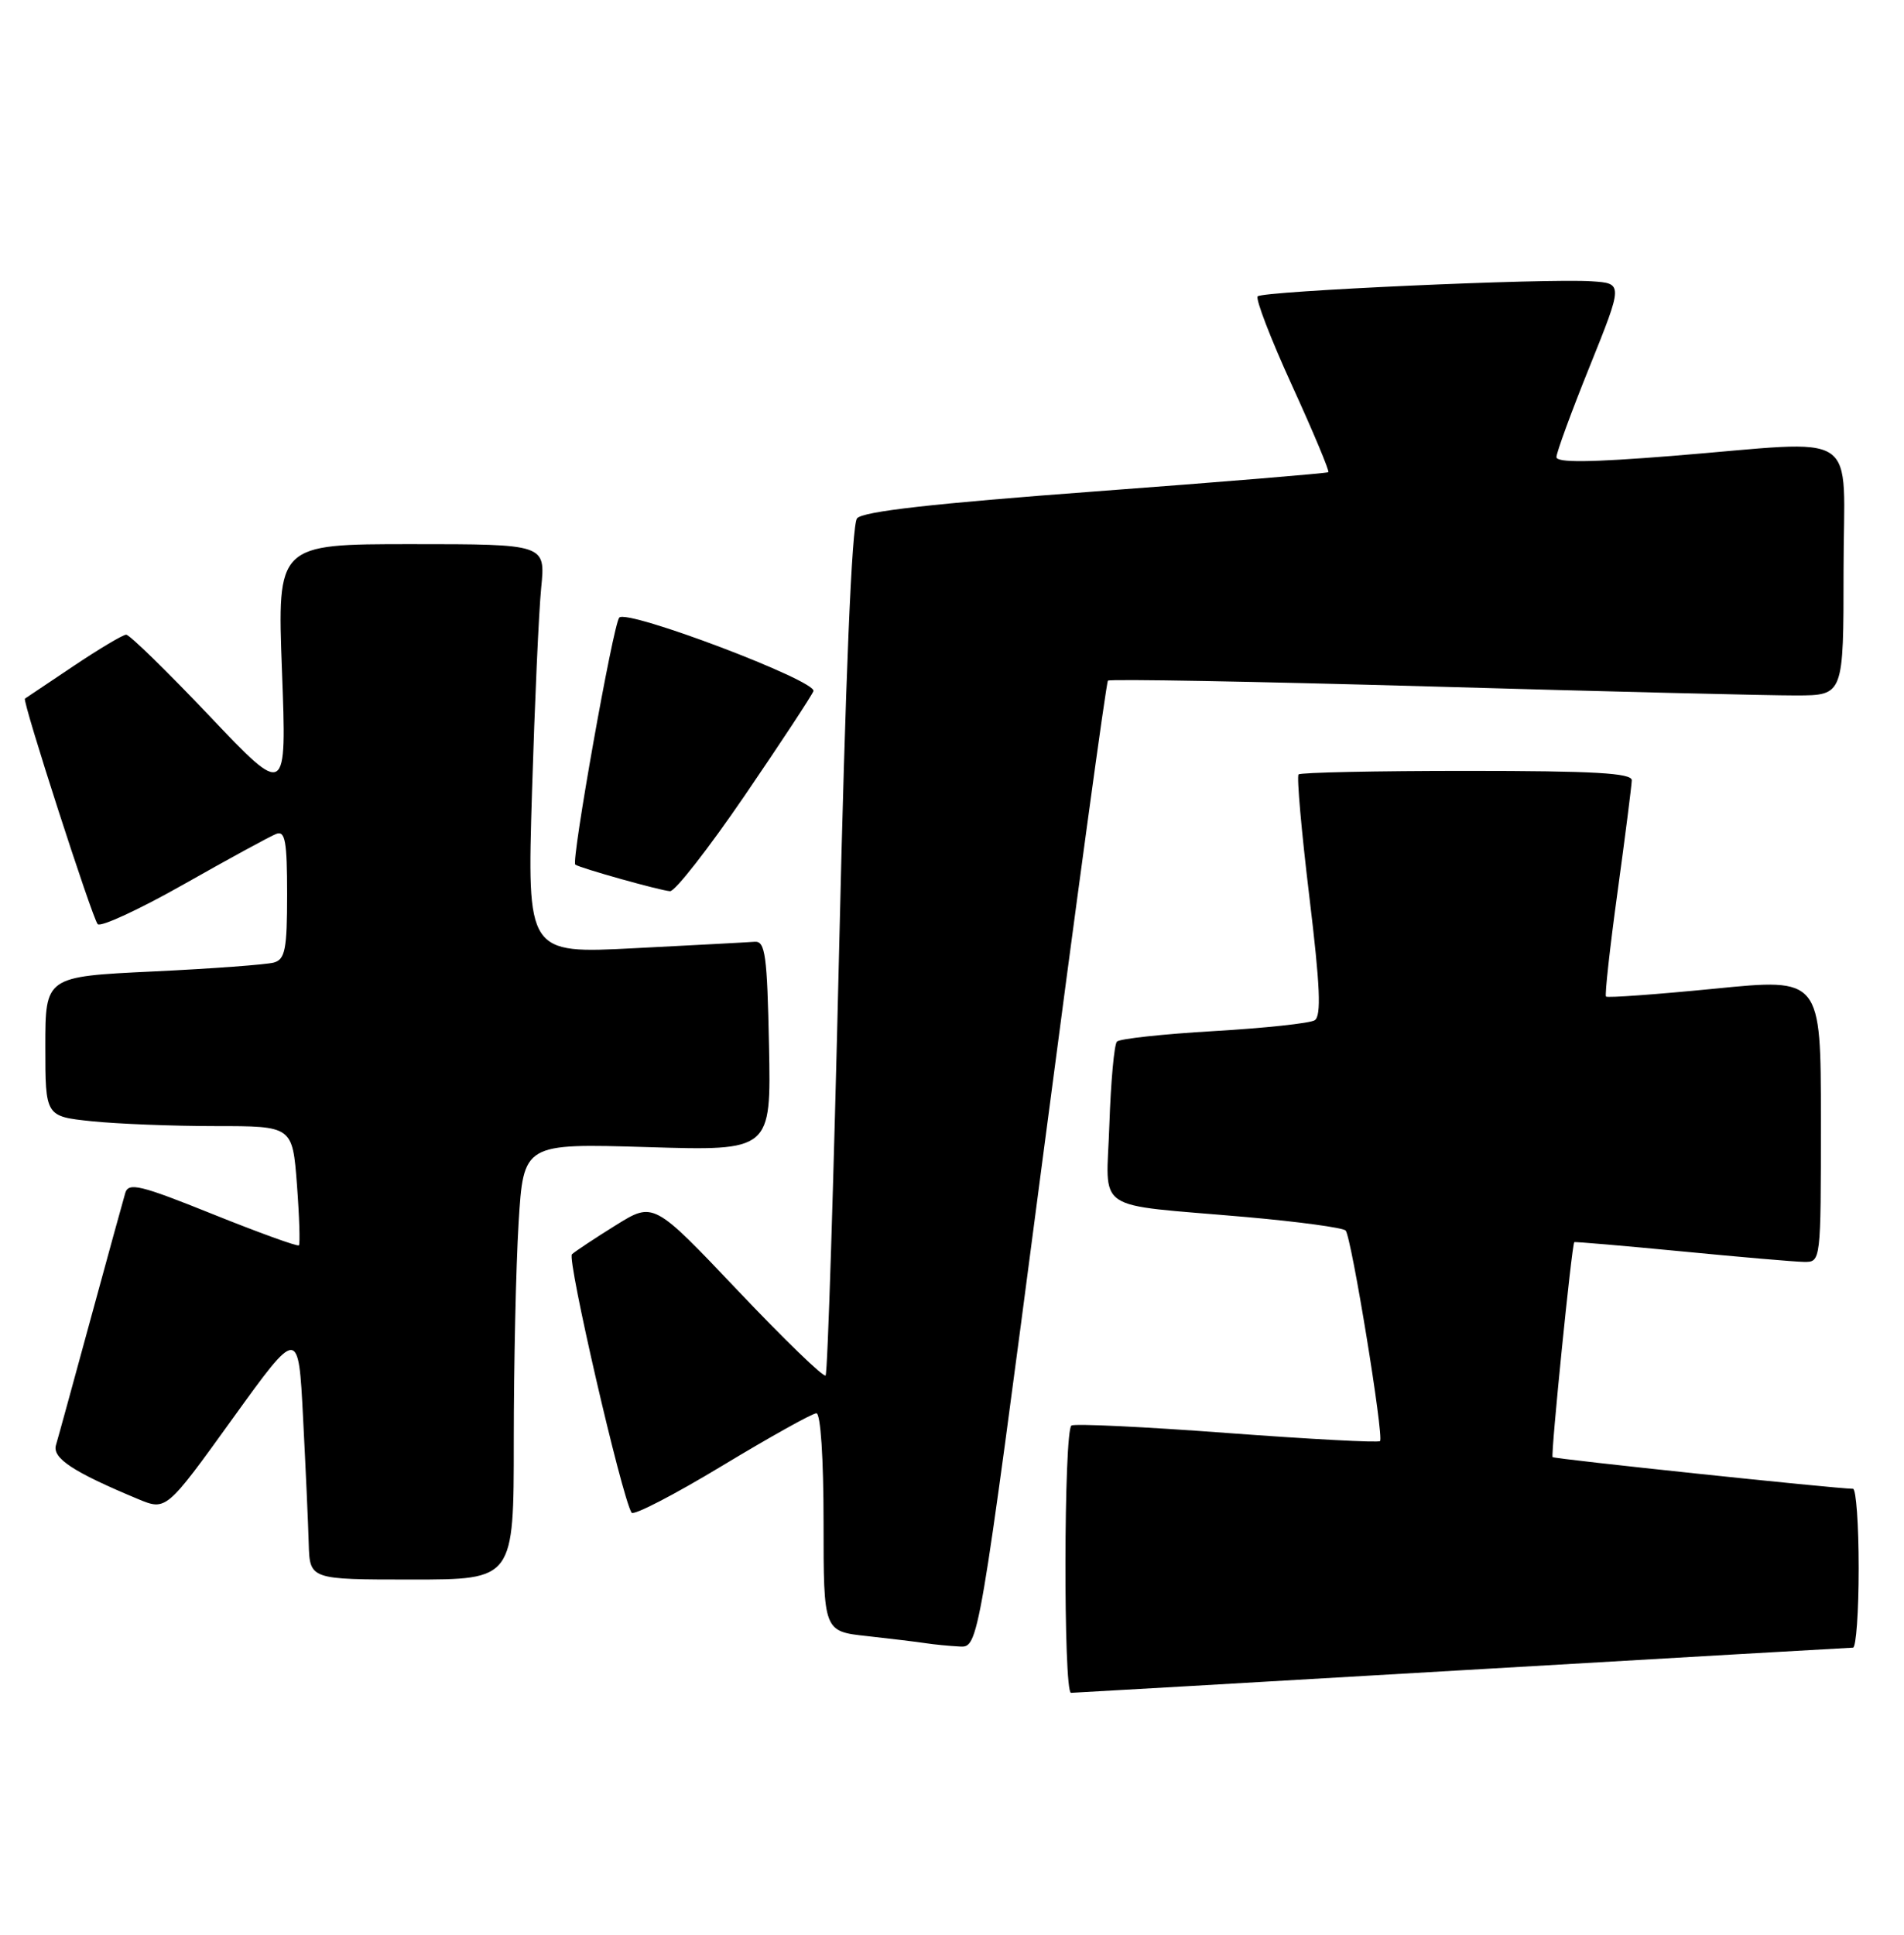 <?xml version="1.0" encoding="UTF-8" standalone="no"?>
<!DOCTYPE svg PUBLIC "-//W3C//DTD SVG 1.1//EN" "http://www.w3.org/Graphics/SVG/1.1/DTD/svg11.dtd" >
<svg xmlns="http://www.w3.org/2000/svg" xmlns:xlink="http://www.w3.org/1999/xlink" version="1.1" viewBox="0 0 252 256">
 <g >
 <path fill="currentColor"
d=" M 193.50 221.00 C 221.55 219.36 244.84 218.02 245.25 218.01 C 245.66 218.00 246.00 213.28 246.00 207.50 C 246.00 201.72 245.66 197.00 245.25 196.99 C 242.90 196.97 205.72 193.05 205.49 192.80 C 205.23 192.52 208.03 164.68 208.36 164.36 C 208.44 164.28 214.80 164.83 222.50 165.57 C 230.20 166.32 237.51 166.95 238.75 166.97 C 241.00 167.00 241.00 167.00 241.00 148.21 C 241.00 129.42 241.00 129.42 226.94 130.82 C 219.21 131.58 212.74 132.05 212.56 131.86 C 212.38 131.66 213.07 125.42 214.09 118.00 C 215.11 110.58 215.95 103.94 215.97 103.25 C 215.99 102.29 210.98 102.00 194.17 102.00 C 182.16 102.00 172.12 102.21 171.87 102.47 C 171.61 102.72 172.25 109.98 173.29 118.60 C 174.73 130.50 174.90 134.44 174.00 135.00 C 173.35 135.40 167.35 136.04 160.66 136.43 C 153.97 136.82 148.20 137.44 147.83 137.82 C 147.47 138.19 147.02 143.11 146.83 148.75 C 146.45 160.67 144.30 159.22 165.00 161.04 C 171.88 161.65 177.77 162.45 178.10 162.82 C 178.87 163.69 183.19 190.14 182.65 190.68 C 182.43 190.91 173.33 190.42 162.43 189.61 C 151.53 188.79 142.25 188.35 141.81 188.62 C 140.79 189.25 140.73 224.00 141.75 223.99 C 142.16 223.98 165.45 222.64 193.50 221.00 Z  M 137.88 154.25 C 142.47 119.19 146.41 90.30 146.64 90.06 C 146.86 89.82 166.04 90.17 189.27 90.83 C 212.50 91.50 234.31 92.03 237.75 92.02 C 244.00 92.00 244.00 92.00 244.00 75.50 C 244.00 56.39 246.84 58.28 221.25 60.33 C 210.50 61.19 206.00 61.24 206.00 60.48 C 206.00 59.89 207.98 54.48 210.41 48.46 C 214.82 37.50 214.82 37.50 210.66 37.22 C 204.78 36.81 167.16 38.51 166.46 39.21 C 166.14 39.53 168.18 44.83 171.00 51.00 C 173.82 57.17 175.98 62.33 175.81 62.48 C 175.64 62.62 161.78 63.77 145.00 65.02 C 123.52 66.62 114.18 67.67 113.43 68.59 C 112.74 69.43 111.90 89.44 111.06 125.69 C 110.34 156.39 109.54 181.72 109.27 182.00 C 109.00 182.28 103.77 177.21 97.64 170.75 C 86.50 159.01 86.50 159.01 81.50 162.12 C 78.75 163.83 76.14 165.56 75.70 165.96 C 75.02 166.59 82.27 198.00 83.59 200.15 C 83.85 200.57 89.24 197.78 95.58 193.95 C 101.91 190.13 107.52 187.00 108.05 187.00 C 108.61 187.00 109.00 192.93 109.00 201.43 C 109.00 215.86 109.00 215.86 114.75 216.48 C 117.91 216.83 121.40 217.25 122.50 217.42 C 123.60 217.59 125.63 217.79 127.01 217.86 C 129.52 218.00 129.52 218.00 137.88 154.25 Z  M 68.00 190.66 C 68.00 180.57 68.29 167.58 68.64 161.80 C 69.29 151.29 69.29 151.29 85.67 151.78 C 102.06 152.28 102.06 152.28 101.78 138.39 C 101.54 126.38 101.28 124.52 99.90 124.61 C 99.02 124.68 91.88 125.06 84.03 125.46 C 69.76 126.20 69.76 126.20 70.41 104.85 C 70.77 93.11 71.31 80.91 71.63 77.75 C 72.20 72.00 72.20 72.00 54.44 72.00 C 36.69 72.00 36.69 72.00 37.32 88.75 C 37.95 105.50 37.95 105.50 27.72 94.73 C 22.10 88.81 17.14 83.97 16.70 83.98 C 16.25 83.99 13.10 85.87 9.70 88.15 C 6.29 90.44 3.41 92.37 3.30 92.44 C 2.91 92.69 12.22 121.51 12.93 122.28 C 13.33 122.70 18.48 120.32 24.39 116.97 C 30.29 113.63 35.77 110.64 36.56 110.34 C 37.74 109.88 38.00 111.30 38.00 118.33 C 38.00 125.60 37.74 126.94 36.25 127.36 C 35.29 127.63 28.09 128.17 20.25 128.54 C 6.00 129.22 6.00 129.22 6.00 138.47 C 6.00 147.72 6.00 147.72 12.15 148.36 C 15.53 148.71 22.89 149.00 28.50 149.00 C 38.71 149.00 38.71 149.00 39.30 156.73 C 39.62 160.98 39.73 164.60 39.56 164.78 C 39.38 164.96 34.25 163.10 28.15 160.65 C 18.56 156.79 17.01 156.42 16.58 157.85 C 16.31 158.76 14.25 166.25 12.00 174.50 C 9.75 182.75 7.69 190.27 7.41 191.20 C 6.89 192.94 9.66 194.76 18.25 198.34 C 22.00 199.90 22.00 199.90 30.75 187.76 C 39.50 175.62 39.50 175.62 40.11 187.56 C 40.45 194.13 40.79 201.64 40.86 204.25 C 41.00 209.00 41.00 209.00 54.50 209.00 C 68.00 209.00 68.00 209.00 68.00 190.66 Z  M 98.55 105.29 C 103.32 98.30 107.42 92.07 107.66 91.45 C 108.18 90.10 83.00 80.56 81.96 81.72 C 81.16 82.59 75.58 113.95 76.14 114.40 C 76.69 114.84 87.35 117.83 88.68 117.92 C 89.34 117.96 93.77 112.28 98.55 105.29 Z "/>
</g>
</svg>